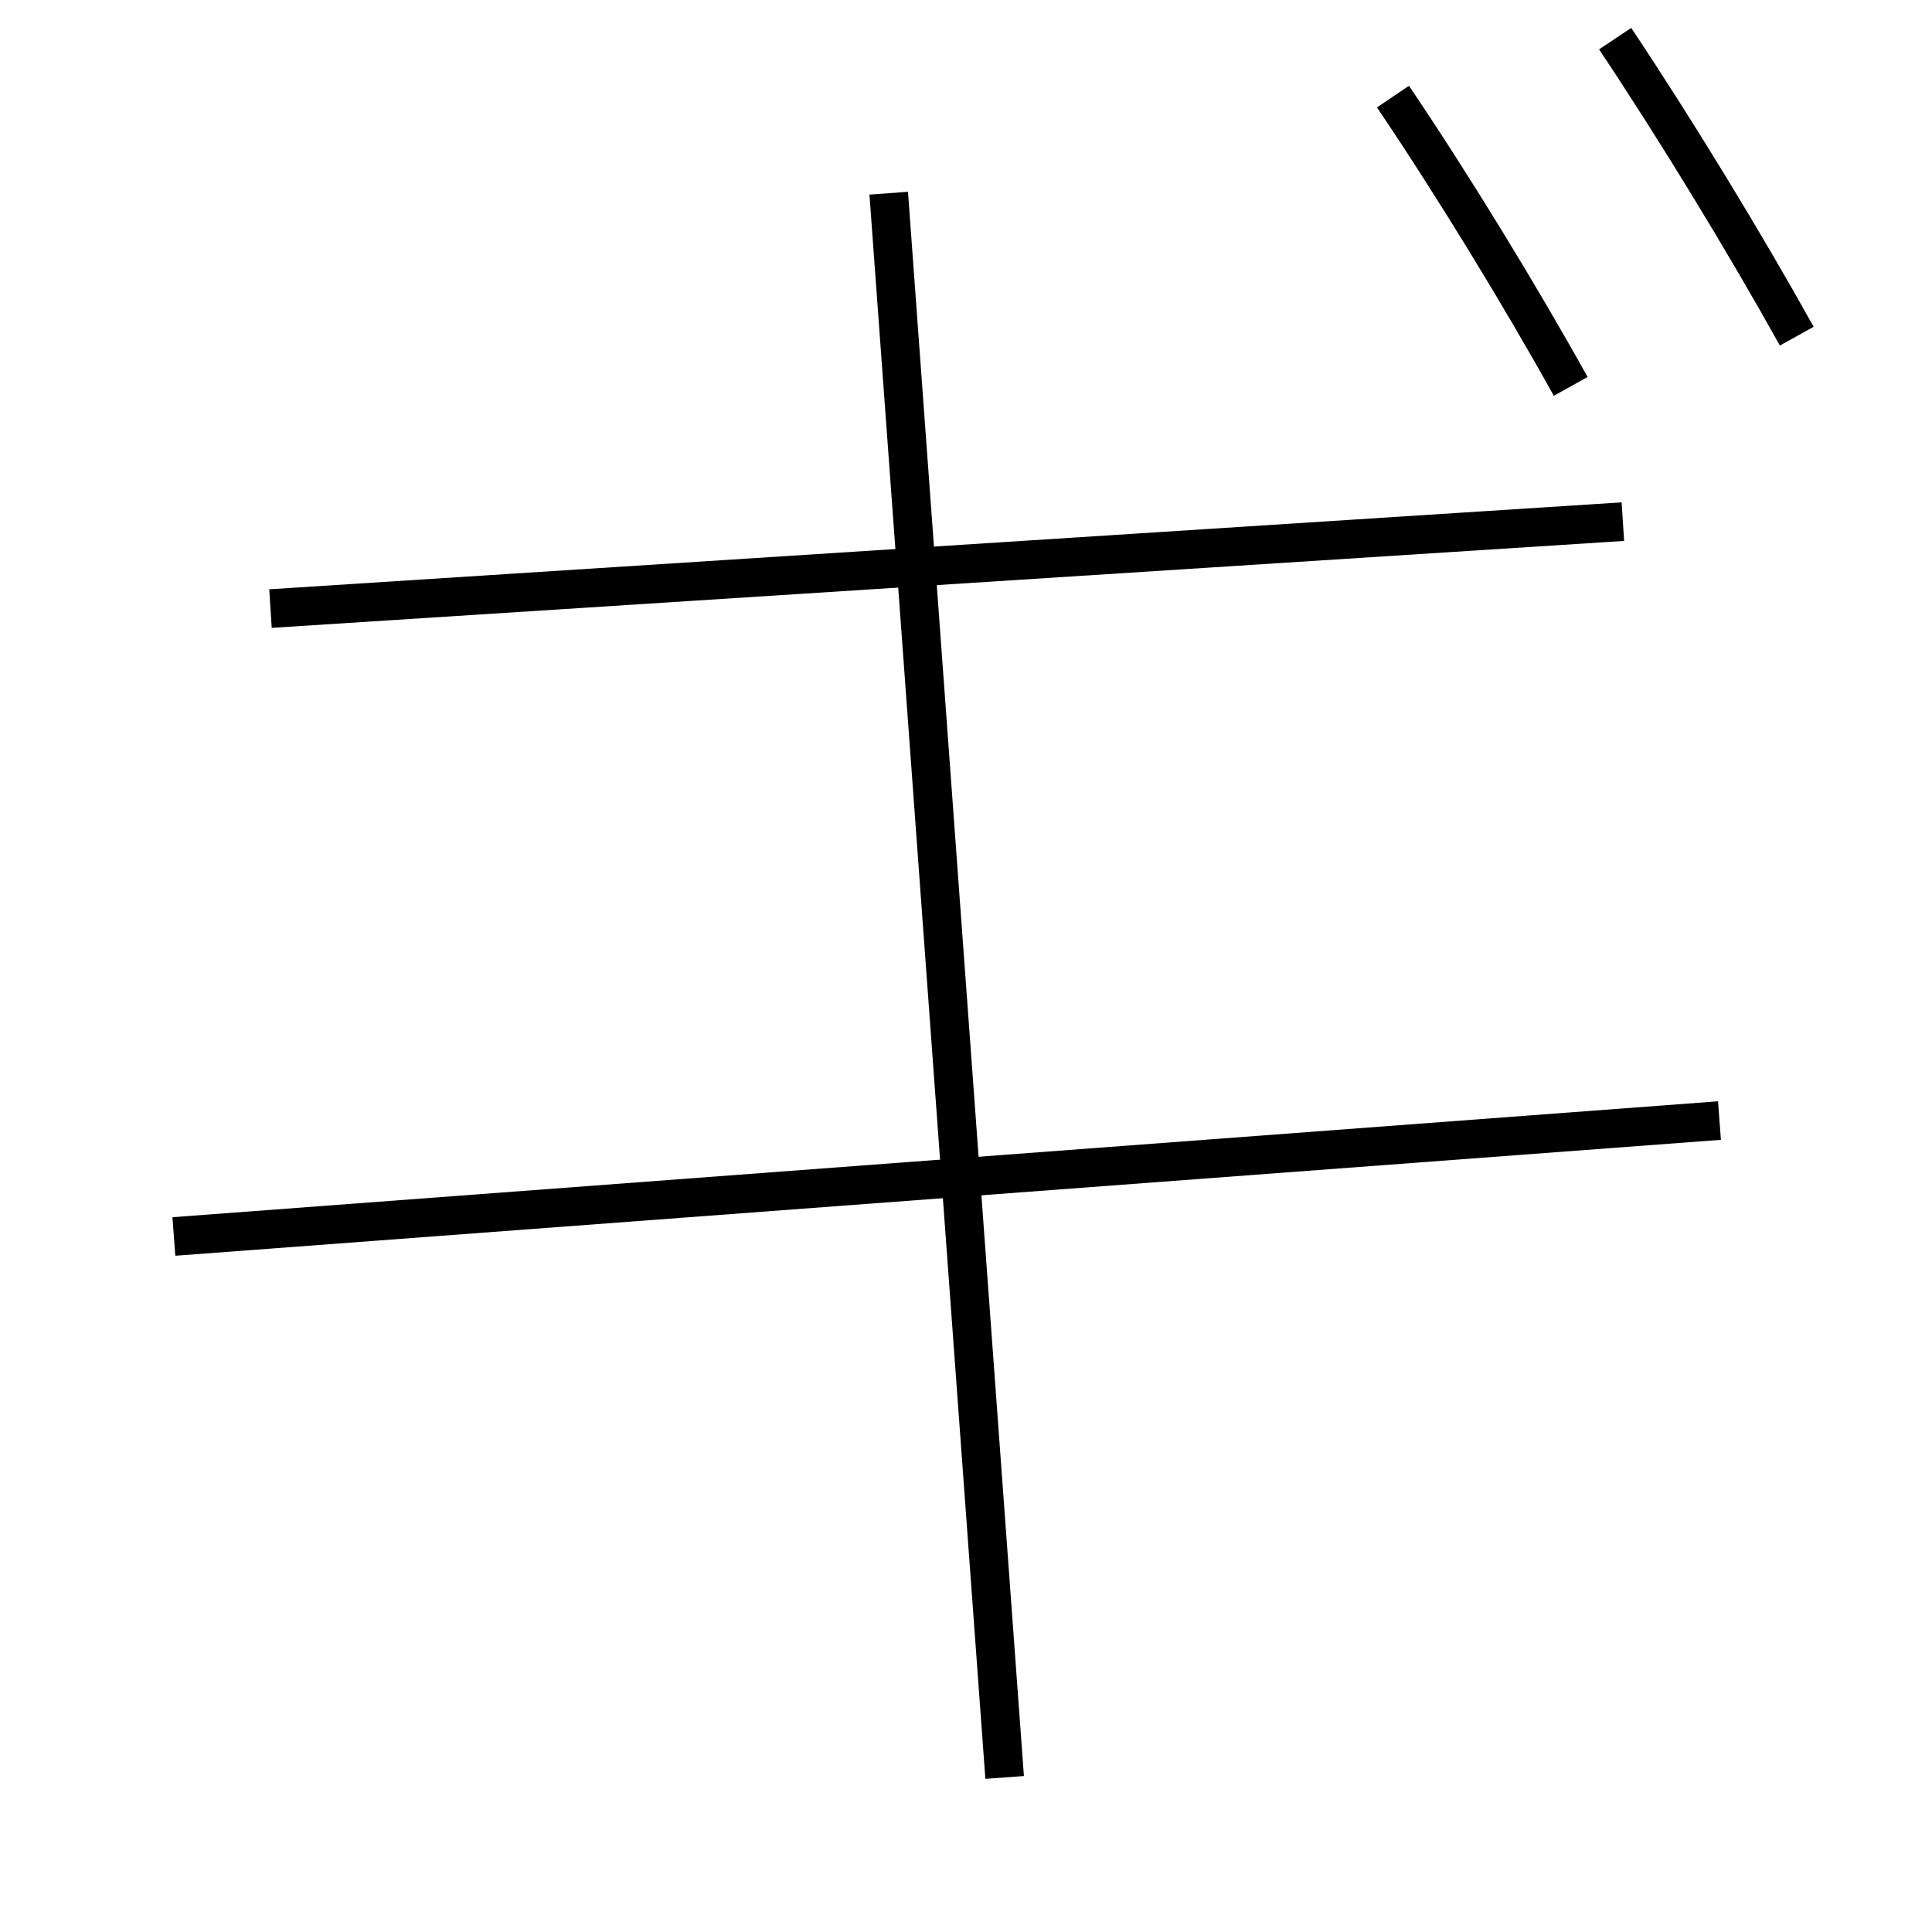 <?xml version='1.0' encoding='utf-8'?>
<svg xmlns="http://www.w3.org/2000/svg" height="100px" version="1.0" viewBox="0 0 100 100" width="100px" x="0px" y="0px">
<line fill="none" stroke="#000000" stroke-width="2" x1="52" x2="46" y1="92" y2="10" /><line fill="none" stroke="#000000" stroke-width="2" x1="9" x2="89" y1="64" y2="58" /><line fill="none" stroke="#000000" stroke-width="2" x1="14" x2="84" y1="31.5" y2="27" /><path d="M83.6,2 c3.182,4.768 6.711,10.565 9.4,15.4" fill="none" stroke="#000000" stroke-width="2" /><path d="M72.1,5 c3.143,4.655 6.564,10.262 9.2,15" fill="none" stroke="#000000" stroke-width="2" /></svg>